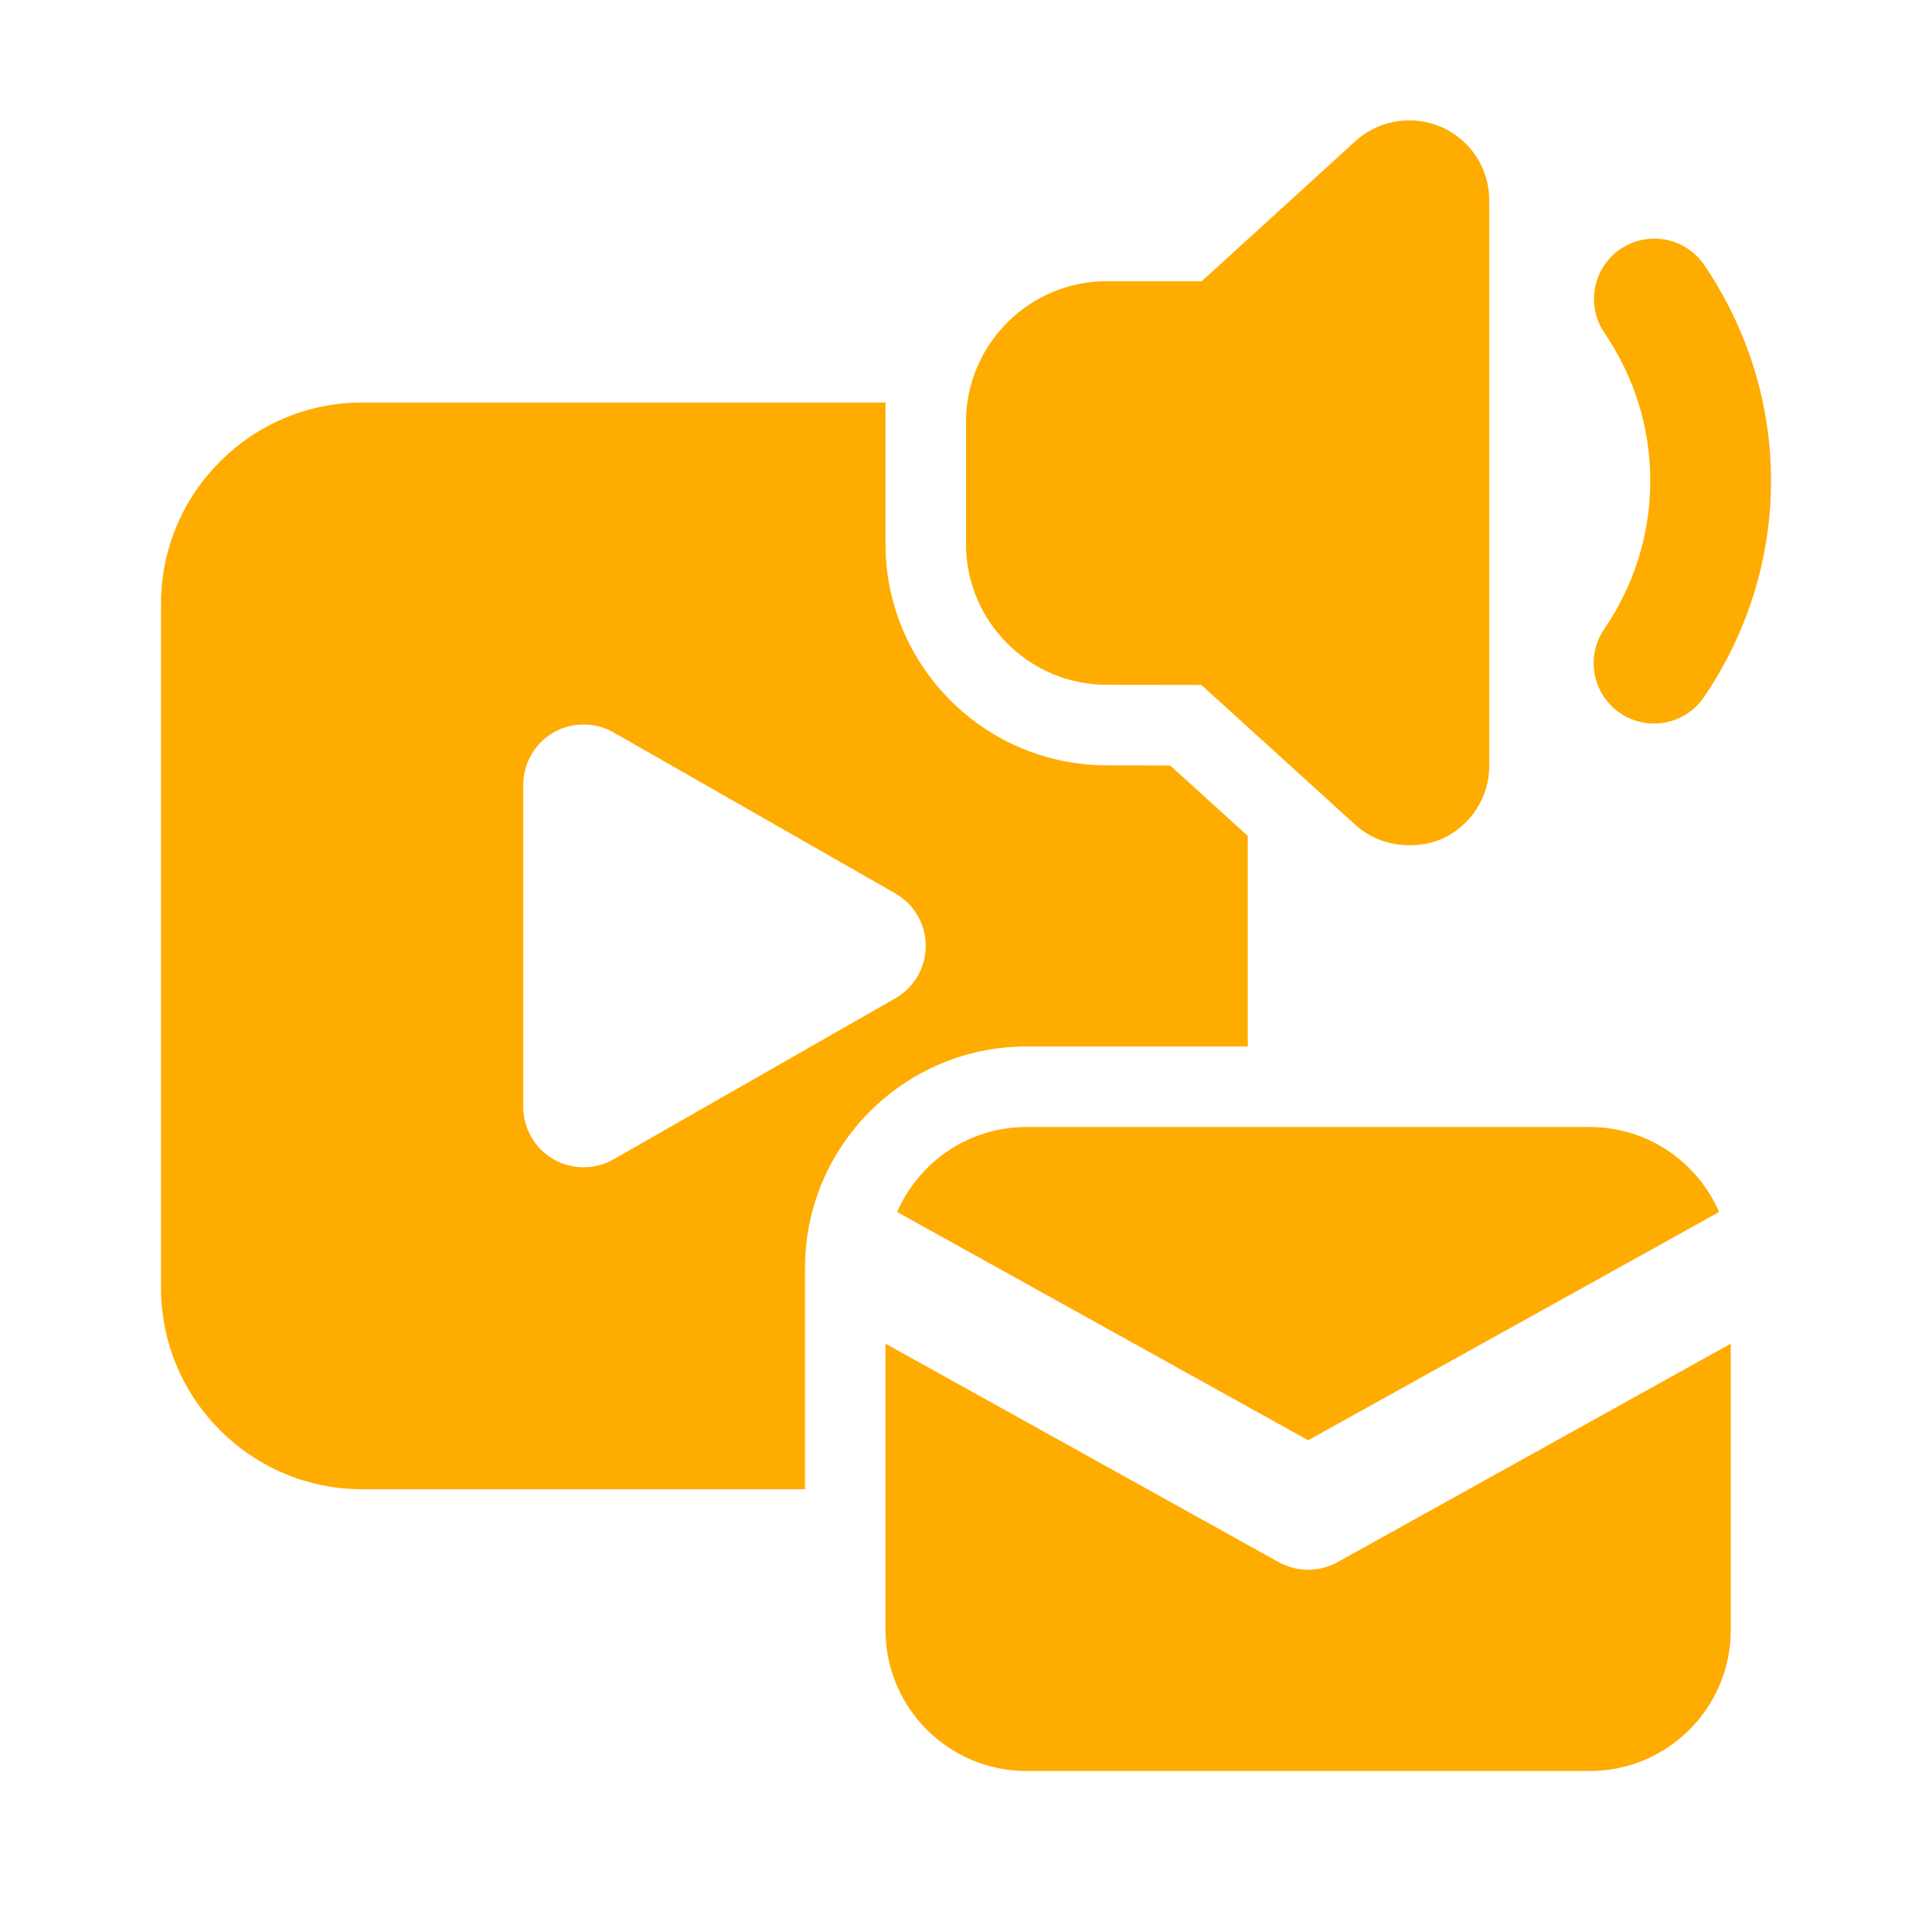 <svg width="83" height="83" viewBox="0 0 83 83" fill="none" xmlns="http://www.w3.org/2000/svg">
<path d="M60.977 5.198C59.997 5.074 58.991 5.376 58.231 6.062L51.629 12.081H47.552C44.215 12.081 41.5 14.795 41.5 18.133V23.367C41.5 26.705 44.215 29.42 47.552 29.42L51.612 29.426L58.238 35.445C58.883 36.026 59.71 36.313 60.545 36.313C61.015 36.313 61.493 36.236 61.94 36.039C63.179 35.489 63.98 34.254 63.98 32.898V8.602C63.98 7.245 63.179 6.014 61.94 5.465C61.628 5.327 61.304 5.239 60.977 5.198ZM71.052 10.25C70.579 10.254 70.117 10.387 69.715 10.634C69.312 10.881 68.985 11.233 68.769 11.653C68.552 12.072 68.453 12.543 68.484 13.014C68.515 13.485 68.674 13.939 68.944 14.326C70.183 16.163 70.896 18.316 70.896 20.655C70.896 22.995 70.183 25.152 68.944 26.988C68.744 27.27 68.602 27.589 68.527 27.927C68.452 28.264 68.445 28.614 68.507 28.954C68.569 29.294 68.698 29.619 68.887 29.908C69.076 30.198 69.321 30.447 69.608 30.64C69.895 30.834 70.217 30.968 70.556 31.035C70.896 31.102 71.245 31.1 71.584 31.03C71.923 30.96 72.244 30.823 72.529 30.627C72.814 30.431 73.057 30.18 73.243 29.889C75.027 27.247 76.084 24.061 76.084 20.655C76.084 17.25 75.027 14.068 73.243 11.425C73.006 11.062 72.68 10.763 72.297 10.558C71.915 10.353 71.486 10.247 71.052 10.25ZM15.563 17.292C10.796 17.292 6.917 21.17 6.917 25.938V55.333C6.917 60.101 10.796 63.979 15.563 63.979H34.584V54.469C34.584 49.226 38.851 44.958 44.094 44.958H53.605V35.911L50.271 32.885L47.546 32.878C42.308 32.878 38.042 28.61 38.042 23.367V17.292H15.563ZM25.063 31.125C25.51 31.123 25.958 31.236 26.36 31.466L38.464 38.383C39.272 38.846 39.771 39.705 39.771 40.636C39.771 41.566 39.272 42.425 38.464 42.888L26.36 49.805C25.962 50.033 25.518 50.146 25.073 50.146C24.624 50.146 24.172 50.032 23.77 49.798C22.971 49.333 22.48 48.477 22.48 47.552V33.719C22.48 32.794 22.971 31.938 23.77 31.473C24.169 31.241 24.616 31.127 25.063 31.125ZM44.094 48.417C41.611 48.417 39.474 49.922 38.542 52.068L56.198 61.875L73.855 52.068C72.923 49.923 70.785 48.417 68.302 48.417H44.094ZM38.042 57.724V70.031C38.042 73.369 40.757 76.083 44.094 76.083H68.302C71.64 76.083 74.355 73.369 74.355 70.031V57.724L57.458 67.113C57.065 67.331 56.632 67.438 56.198 67.438C55.764 67.438 55.331 67.331 54.938 67.113L38.042 57.724Z" fill="#FFAC00"/>
</svg>
